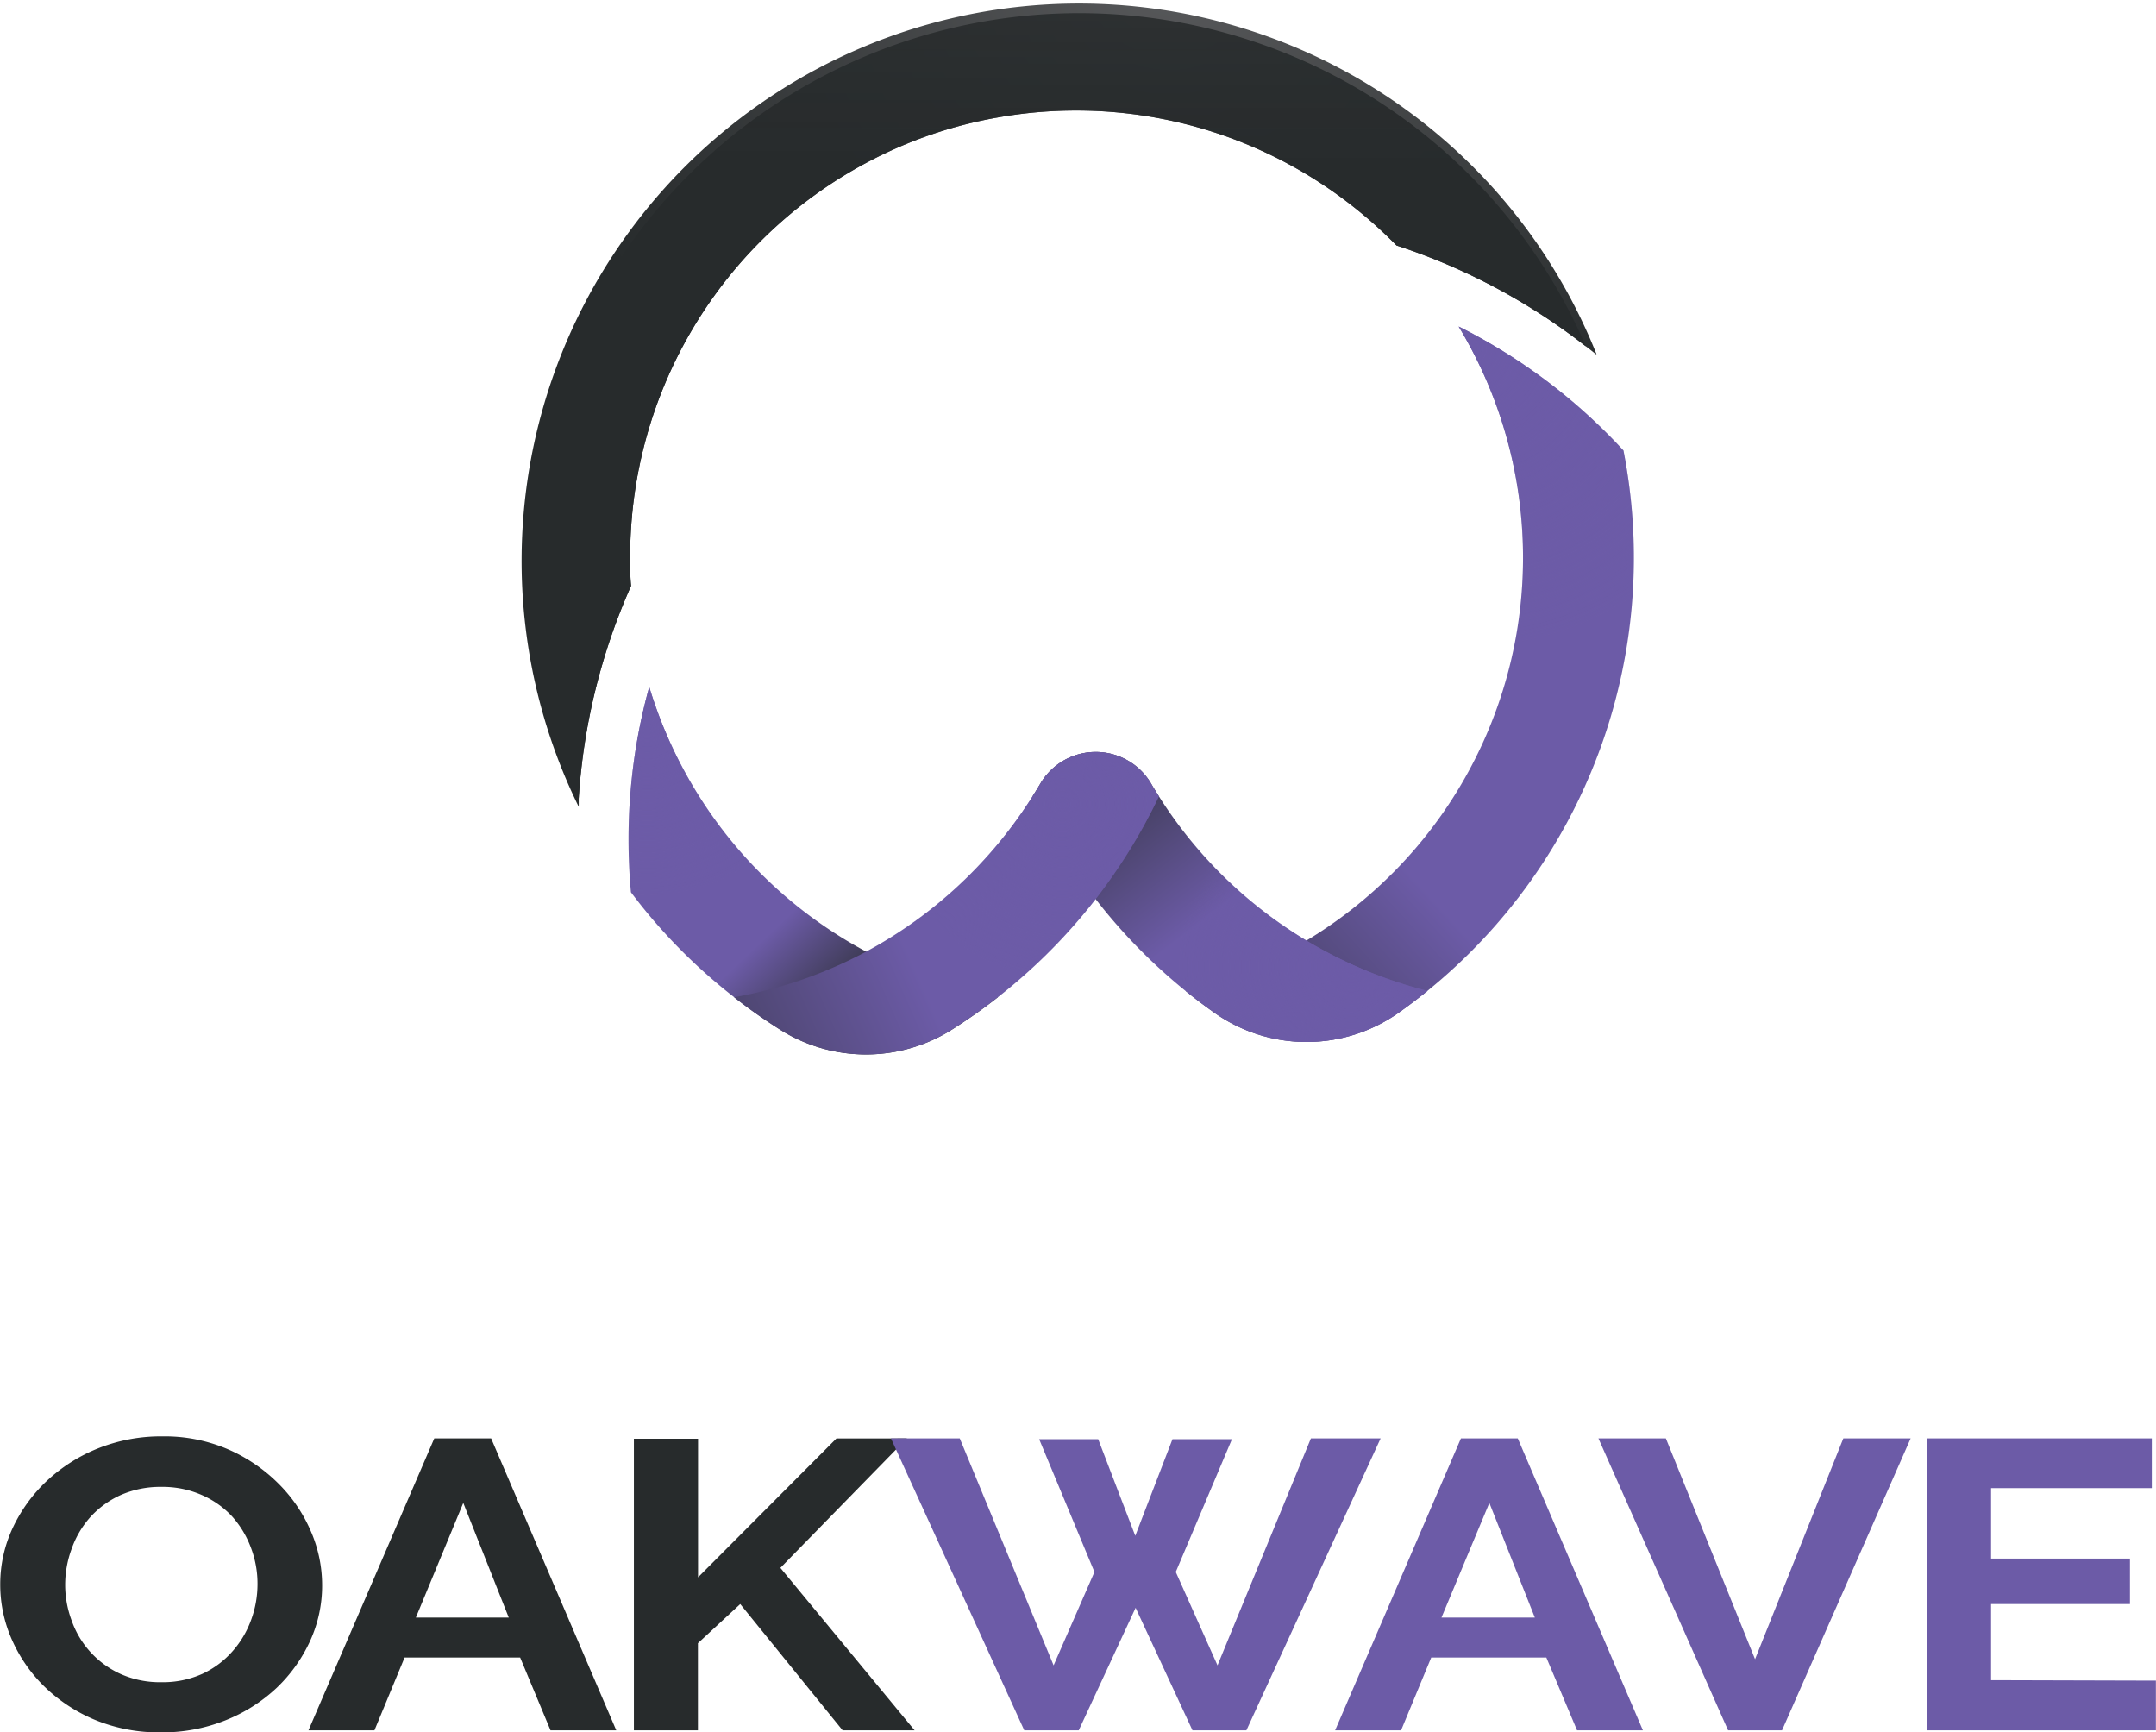 <svg xmlns="http://www.w3.org/2000/svg" xmlns:xlink="http://www.w3.org/1999/xlink" width="189.55" height="152.28" viewBox="0 0 189.55 152.28">
  <defs>
    <style>
      .cls-1 {
        isolation: isolate;
      }

      .cls-2 {
        fill: #272b2c;
      }

      .cls-3 {
        fill: #6c5ba7;
      }

      .cls-4 {
        fill: url(#linear-gradient);
      }

      .cls-11, .cls-5, .cls-7, .cls-9 {
        mix-blend-mode: color-dodge;
      }

      .cls-5 {
        fill: url(#New_Gradient_Swatch_1);
      }

      .cls-6 {
        fill: url(#linear-gradient-2);
      }

      .cls-7 {
        fill: url(#New_Gradient_Swatch_1-2);
      }

      .cls-8 {
        fill: url(#linear-gradient-3);
      }

      .cls-9 {
        fill: url(#New_Gradient_Swatch_1-3);
      }

      .cls-10 {
        fill: url(#linear-gradient-4);
      }

      .cls-11 {
        fill: url(#New_Gradient_Swatch_1-4);
      }

      .cls-12 {
        fill: url(#radial-gradient);
      }

      .cls-13 {
        fill: url(#linear-gradient-5);
      }
    </style>
    <linearGradient id="linear-gradient" x1="93.54" y1="89.83" x2="117.21" y2="68.05" gradientUnits="userSpaceOnUse">
      <stop offset="0" stop-color="#272b2c"/>
      <stop offset="1" stop-color="#6c5ba7"/>
    </linearGradient>
    <radialGradient id="New_Gradient_Swatch_1" data-name="New Gradient Swatch 1" cx="130.4" cy="30.62" r="26.25" gradientUnits="userSpaceOnUse">
      <stop offset="0.01" stop-color="#6c5ba7"/>
      <stop offset="1" stop-color="#6c5ba7" stop-opacity="0"/>
    </radialGradient>
    <linearGradient id="linear-gradient-2" x1="77.94" y1="88.62" x2="70.4" y2="80.66" xlink:href="#linear-gradient"/>
    <radialGradient id="New_Gradient_Swatch_1-2" cx="58.17" cy="62.56" r="16.2" xlink:href="#New_Gradient_Swatch_1"/>
    <linearGradient id="linear-gradient-3" x1="96.2" y1="62.46" x2="109.23" y2="79.27" xlink:href="#linear-gradient"/>
    <radialGradient id="New_Gradient_Swatch_1-3" cx="120.09" cy="84.99" r="15.22" xlink:href="#New_Gradient_Swatch_1"/>
    <linearGradient id="linear-gradient-4" x1="47.63" y1="97.38" x2="80.77" y2="82.77" xlink:href="#linear-gradient"/>
    <radialGradient id="New_Gradient_Swatch_1-4" cx="94.68" cy="70.68" r="15.35" xlink:href="#New_Gradient_Swatch_1"/>
    <radialGradient id="radial-gradient" cx="104.11" cy="-2.83" r="55.61" gradientUnits="userSpaceOnUse">
      <stop offset="0" stop-color="#58595b"/>
      <stop offset="0.99" stop-color="#272b2c"/>
    </radialGradient>
    <linearGradient id="linear-gradient-5" x1="94.15" y1="16.49" x2="94.15" y2="-147.37" gradientUnits="userSpaceOnUse">
      <stop offset="0.01" stop-color="#272b2c"/>
      <stop offset="1" stop-color="#414042" stop-opacity="0"/>
    </linearGradient>
  </defs>
  <g class="cls-1">
    <g id="Layer_2" data-name="Layer 2">
      <g id="Layer_1-2" data-name="Layer 1">
        <g>
          <g>
            <path class="cls-2" d="M15.4,152.28a14.7,14.7,0,0,1-5.78-1.1,14.24,14.24,0,0,1-4.45-2.93,13.14,13.14,0,0,1-2.88-4.18,11.9,11.9,0,0,1-1-4.8,11.67,11.67,0,0,1,1.08-4.92,13.53,13.53,0,0,1,3-4.16,14.43,14.43,0,0,1,4.51-2.87,14.91,14.91,0,0,1,5.68-1.06,14.1,14.1,0,0,1,5.74,1.13,14.35,14.35,0,0,1,4.43,3,13.29,13.29,0,0,1,2.86,4.19,11.9,11.9,0,0,1,1,4.77,11.68,11.68,0,0,1-1.06,4.9,13.4,13.4,0,0,1-2.94,4.12,14.28,14.28,0,0,1-4.5,2.85A14.87,14.87,0,0,1,15.4,152.28ZM7,139.27a9,9,0,0,0,.58,3.21,8.09,8.09,0,0,0,4.3,4.67,8.51,8.51,0,0,0,3.58.72,8.43,8.43,0,0,0,3.61-.74,8,8,0,0,0,2.66-2,8.51,8.51,0,0,0,1.63-2.77,9.08,9.08,0,0,0,.55-3.12,8.87,8.87,0,0,0-.59-3.22,8.56,8.56,0,0,0-1.67-2.75A8,8,0,0,0,19,131.41a8.53,8.53,0,0,0-3.53-.71,8.64,8.64,0,0,0-3.64.74,8.11,8.11,0,0,0-2.65,1.95,8.37,8.37,0,0,0-1.61,2.75A9.15,9.15,0,0,0,7,139.27Z" transform="translate(-1.27)"/>
            <path class="cls-2" d="M39.45,126.44h5l11,25.66H49.67L47,145.7H36.84l-2.65,6.4h-5.8ZM46,142.19l-4-10.08-4.17,10.08Z" transform="translate(-1.27)"/>
            <path class="cls-2" d="M57,152.1V126.47h5.64v12.18l12.17-12.21H81L69.88,137.82l11.8,14.28H75.35l-9-11.1-3.72,3.44v7.66Z" transform="translate(-1.27)"/>
            <path class="cls-3" d="M92.63,126.51h5.19l3.26,8.49,3.27-8.49h5.23l-4.94,11.67,3.67,8.21,8.21-19.95h6.13l-11.8,25.66h-4.74l-5-10.77-5,10.77H91.32L79.6,126.44h6.05l8.25,19.95,3.59-8.21Z" transform="translate(-1.27)"/>
            <path class="cls-3" d="M129.71,126.44h5l11,25.66h-5.79l-2.7-6.4H127.1l-2.65,6.4h-5.8Zm6.5,15.75-4-10.08L128,142.19Z" transform="translate(-1.27)"/>
            <path class="cls-3" d="M147.73,126.44l7.84,19.41,7.76-19.41h5.92L157.94,152.1H153.2l-11.4-25.66Z" transform="translate(-1.27)"/>
            <path class="cls-3" d="M190.81,147.73v4.37H170.68V126.44h19.77v4.37H176.32V137h12.21v4H176.32v6.69Z" transform="translate(-1.27)"/>
          </g>
          <g>
            <path class="cls-4" d="M144,39.6a50.27,50.27,0,0,0-14.49-10.9A39.28,39.28,0,0,1,105.5,87.1c.81.66,1.66,1.3,2.52,1.91a14.05,14.05,0,0,0,16.23,0c.86-.61,1.7-1.25,2.52-1.91A49,49,0,0,0,144,39.6Z" transform="translate(-1.27)"/>
            <path class="cls-5" d="M144,39.6a50.27,50.27,0,0,0-14.49-10.9A39.28,39.28,0,0,1,105.5,87.1c.81.66,1.66,1.3,2.52,1.91a14.05,14.05,0,0,0,16.23,0c.86-.61,1.7-1.25,2.52-1.91A49,49,0,0,0,144,39.6Z" transform="translate(-1.27)"/>
            <path class="cls-6" d="M58.35,60.38a50.12,50.12,0,0,0-1.82,13.44c0,1.56.07,3.09.21,4.61a48.7,48.7,0,0,0,9.08,9.23,47.62,47.62,0,0,0,4.12,2.9A14.16,14.16,0,0,0,85,90.48a48.92,48.92,0,0,0,4-2.82A39.2,39.2,0,0,1,58.35,60.38Z" transform="translate(-1.27)"/>
            <path class="cls-7" d="M58.35,60.38a50.12,50.12,0,0,0-1.82,13.44c0,1.56.07,3.09.21,4.61a48.7,48.7,0,0,0,9.08,9.23,47.62,47.62,0,0,0,4.12,2.9A14.16,14.16,0,0,0,85,90.48a48.92,48.92,0,0,0,4-2.82A39.2,39.2,0,0,1,58.35,60.38Z" transform="translate(-1.27)"/>
            <path class="cls-8" d="M126.77,87.1c-.82.66-1.66,1.3-2.52,1.91A14.05,14.05,0,0,1,108,89c-.86-.61-1.71-1.25-2.52-1.91A48.92,48.92,0,0,1,92.05,70c.23-.36.45-.72.67-1.09a5.65,5.65,0,0,1,9.77,0c.22.37.45.73.67,1.09A39.27,39.27,0,0,0,126.77,87.1Z" transform="translate(-1.27)"/>
            <path class="cls-9" d="M126.77,87.1c-.82.66-1.66,1.3-2.52,1.91A14.05,14.05,0,0,1,108,89c-.86-.61-1.71-1.25-2.52-1.91A48.92,48.92,0,0,1,92.05,70c.23-.36.45-.72.67-1.09a5.65,5.65,0,0,1,9.77,0c.22.37.45.73.67,1.09A39.27,39.27,0,0,0,126.77,87.1Z" transform="translate(-1.27)"/>
            <path class="cls-10" d="M103.16,70A49.39,49.39,0,0,1,89,87.66a48.92,48.92,0,0,1-4,2.82,14.16,14.16,0,0,1-15.07.08,47.62,47.62,0,0,1-4.12-2.9,38.88,38.88,0,0,0,11.59-4A39.36,39.36,0,0,0,92.05,70c.23-.36.45-.72.67-1.09a5.65,5.65,0,0,1,9.77,0C102.71,69.32,102.94,69.68,103.16,70Z" transform="translate(-1.27)"/>
            <path class="cls-11" d="M103.16,70A49.39,49.39,0,0,1,89,87.66a48.92,48.92,0,0,1-4,2.82,14.16,14.16,0,0,1-15.07.08,47.62,47.62,0,0,1-4.12-2.9,38.88,38.88,0,0,0,11.59-4A39.36,39.36,0,0,0,92.05,70c.23-.36.45-.72.67-1.09a5.65,5.65,0,0,1,9.77,0C102.71,69.32,102.94,69.68,103.16,70Z" transform="translate(-1.27)"/>
            <path class="cls-12" d="M141.58,31.14c-.29-.23-.58-.47-.88-.69a54.55,54.55,0,0,0-16.65-8.87,40,40,0,0,0-7.92-6.26,39.37,39.37,0,0,0-27.11-5,38.68,38.68,0,0,0-11.6,4A39.24,39.24,0,0,0,56.67,49c0,.84,0,1.67.08,2.5a54.5,54.5,0,0,0-4.6,18.67c0,.25,0,.5,0,.75a49,49,0,1,1,89.48-39.79Z" transform="translate(-1.27)"/>
            <path class="cls-13" d="M140.7,30.45a54.55,54.55,0,0,0-16.65-8.87,40,40,0,0,0-7.92-6.26,39.37,39.37,0,0,0-27.11-5,38.68,38.68,0,0,0-11.6,4A39.24,39.24,0,0,0,56.67,49c0,.84,0,1.67.08,2.5a54.5,54.5,0,0,0-4.6,18.67A48.53,48.53,0,1,1,140.7,30.45Z" transform="translate(-1.27)"/>
          </g>
        </g>
      </g>
    </g>
  </g>
</svg>
